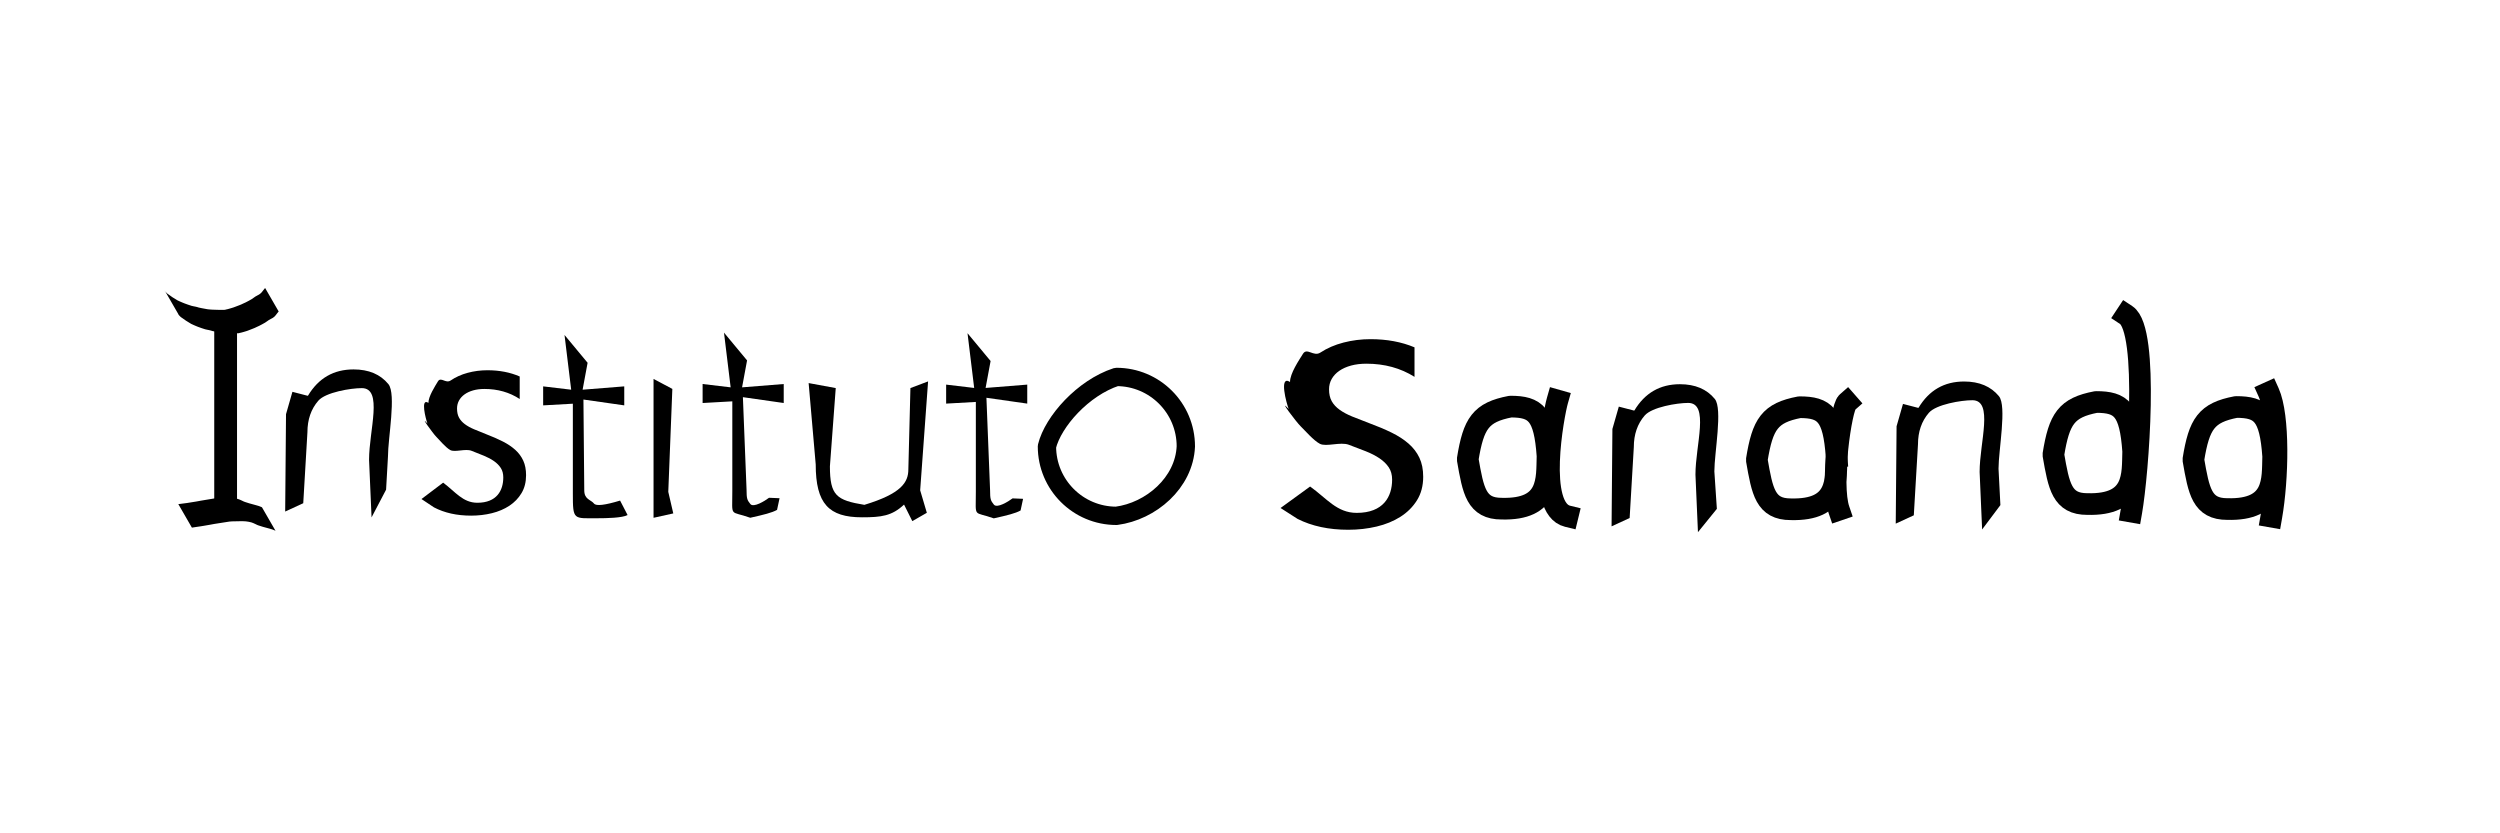 <?xml version="1.0" standalone="no"?>
<!DOCTYPE svg PUBLIC "-//W3C//DTD SVG 20010904//EN" "http://www.w3.org/TR/2001/REC-SVG-20010904/DTD/svg10.dtd">
<!-- Created using Krita: https://krita.org -->
<svg xmlns="http://www.w3.org/2000/svg" 
    xmlns:xlink="http://www.w3.org/1999/xlink"
    xmlns:krita="http://krita.org/namespaces/svg/krita"
    xmlns:sodipodi="http://sodipodi.sourceforge.net/DTD/sodipodi-0.dtd"
    width="720pt"
    height="240pt"
    viewBox="0 0 720 240">
<defs/>
<path id="shape0" transform="translate(232.886, 109.845)" fill="#000000" fill-rule="evenodd" stroke-opacity="0" stroke="#000000" stroke-width="0" stroke-linecap="square" stroke-linejoin="bevel" d="M34.042 37.841L29.858 40.241L27.48 35.475C23.985 38.758 20.95 39.139 15.375 39.139C5.845 39.139 2.04 35.261 2.04 23.906L0 0.48L7.808 1.92L6.128 24.454C6.128 32.891 8.036 34.23 16.054 35.55C26.739 32.31 28.718 29.052 28.718 25.328L29.317 1.92L34.403 0L32.123 31.361" sodipodi:nodetypes="ccccccccccccc"/><path id="shape1" transform="translate(188.22, 109.125)" fill="#000000" fill-rule="evenodd" stroke-opacity="0" stroke="#000000" stroke-width="0" stroke-linecap="square" stroke-linejoin="bevel" d="M5.685 38.741L0 40.001L0 0L5.415 2.88L4.245 32.531" sodipodi:nodetypes="ccccc"/><path id="shape2" transform="translate(156.427, 96.47)" fill="#000000" fill-rule="evenodd" stroke-opacity="0" stroke="#000000" stroke-width="0" stroke-linecap="square" stroke-linejoin="bevel" d="M24.319 51.866C22.809 52.699 18.176 52.785 15.701 52.785C8.696 52.785 8.554 53.439 8.554 45.626L8.554 19.796L0 20.276L0 14.805L8.074 15.765L6.154 0L12.803 8.01L11.363 15.765L23.359 14.805L23.359 20.276L11.602 18.596L11.842 44.734C11.842 47.416 13.738 47.411 14.649 48.557C15.257 49.321 17.76 49.034 22.159 47.696" sodipodi:nodetypes="cccccccccccccccc"/><path id="shape3" transform="translate(121.384, 106.631)" fill="#000000" fill-rule="evenodd" stroke-opacity="0" stroke="#000000" stroke-width="0" stroke-linecap="square" stroke-linejoin="bevel" d="M0 37.091L6.24 32.374C9.73 34.954 11.891 38.164 16.084 38.164C21.709 38.164 23.561 34.609 23.561 30.859C23.561 29.789 23.321 28.883 22.839 28.142C22.358 27.401 21.707 26.743 20.886 26.169C20.064 25.596 19.101 25.081 17.994 24.626C16.888 24.171 15.697 23.696 14.422 23.201C12.65 22.499 9.653 23.709 8.312 22.993C6.971 22.277 5.131 20.029 4.234 19.131C3.336 18.232 -0.701 12.649 1.723 15.343C1.267 14.197 -0.401 7.816 1.999 9.401C1.999 7.526 3.869 4.666 4.729 3.221C5.589 1.776 6.974 3.925 8.406 2.947C9.837 1.97 11.471 1.234 13.307 0.741C15.143 0.247 17.038 0 18.99 0C22.455 0 25.555 0.599 28.29 1.796L28.29 8.28C25.345 6.353 21.959 5.389 18.131 5.389C16.934 5.389 15.853 5.526 14.889 5.799C13.926 6.073 13.099 6.457 12.409 6.952C11.719 7.447 11.185 8.04 10.807 8.73C10.43 9.42 10.241 10.181 10.241 11.014C10.241 12.056 10.43 12.929 10.807 13.631C11.185 14.334 11.739 14.959 12.469 15.506C13.199 16.054 14.084 16.549 15.126 16.991C16.167 17.434 17.351 17.915 18.679 18.435C20.449 19.113 22.037 19.809 23.443 20.526C24.849 21.242 26.047 22.049 27.038 22.948C28.027 23.847 28.789 24.882 29.323 26.053C29.857 27.224 30.124 28.617 30.124 30.233C30.124 32.212 29.688 33.931 28.815 35.389C27.942 36.846 26.777 38.057 25.32 39.021C23.863 39.984 22.183 40.701 20.282 41.169C18.381 41.638 16.387 41.873 14.303 41.873C10.19 41.873 6.622 41.079 3.6 39.491" sodipodi:nodetypes="cccccccccccccccccccccccccccccccccccc"/><path id="shape4" transform="translate(82.132, 106.391)" fill="#000000" fill-rule="evenodd" stroke-opacity="0" stroke="#000000" stroke-width="0" stroke-linecap="square" stroke-linejoin="bevel" d="M29.062 34.635L24.878 42.615L24.157 26.044C24.157 17.554 28.259 5.389 22.061 5.389C18.859 5.389 11.649 6.593 9.551 9.002C7.454 11.411 6.405 14.451 6.405 18.124L5.205 38.535L0 40.935L0.24 12.889L2.085 6.454L6.405 7.575L6.562 7.575C9.582 2.525 13.957 0 19.688 0C24.062 0 27.409 1.413 29.726 4.237C32.044 7.062 29.602 19.784 29.602 25.121" sodipodi:nodetypes="ccccccccccccccc"/><g id="group0" transform="translate(47.48, 82.941)" fill="none">
  <path id="shape5" transform="translate(14.223, 9.092)" fill="#000000" fill-rule="evenodd" stroke-opacity="0" stroke="#000000" stroke-width="0" stroke-linecap="square" stroke-linejoin="bevel" d="M6.562 56.014L0 56.014L0 0L6.562 0L6.562 56.014" sodipodi:nodetypes="ccccc"/>
  <path id="shape6" transform="translate(-4.81520601169905e-10, 0)" fill="#000000" stroke-opacity="0" stroke="#000000" stroke-width="0" stroke-linecap="square" stroke-linejoin="bevel" d="M0.001 0.81C-0.001 0.834 -0 0.853 0.002 0.865C0.007 0.886 0.014 0.905 0.027 0.922C0.061 0.968 0.098 1.002 0.137 1.044C0.221 1.136 0.292 1.215 0.378 1.304C0.452 1.381 0.514 1.448 0.593 1.519C0.687 1.602 0.771 1.669 0.873 1.743C0.976 1.819 1.073 1.873 1.178 1.947C1.53 2.195 1.819 2.427 2.179 2.663C2.691 2.998 3.136 3.277 3.669 3.578C3.904 3.711 4.123 3.789 4.37 3.898C4.596 3.999 4.79 4.082 5.018 4.178C5.244 4.272 5.435 4.357 5.665 4.44C6.368 4.693 6.967 4.923 7.683 5.136C8.053 5.247 8.385 5.281 8.763 5.363C8.944 5.402 9.1 5.436 9.279 5.484C9.458 5.532 9.606 5.593 9.785 5.637C10.073 5.708 10.322 5.757 10.612 5.813C11.209 5.929 11.72 6.034 12.321 6.128C12.603 6.172 12.848 6.183 13.133 6.206C13.331 6.222 13.5 6.232 13.698 6.24C14.208 6.26 14.646 6.281 15.156 6.288C15.883 6.298 16.508 6.319 17.234 6.289C17.393 6.282 17.521 6.216 17.677 6.181C17.83 6.145 17.964 6.125 18.116 6.086C18.399 6.013 18.639 5.942 18.919 5.86C19.187 5.782 19.416 5.714 19.681 5.628C19.809 5.586 19.916 5.545 20.042 5.497C20.534 5.312 20.956 5.153 21.446 4.964C21.631 4.892 21.791 4.833 21.973 4.753C22.224 4.642 22.433 4.532 22.683 4.417C22.88 4.326 23.056 4.263 23.249 4.163C23.857 3.848 24.383 3.585 24.969 3.232C25.371 2.989 25.674 2.718 26.069 2.464C26.293 2.32 26.501 2.224 26.734 2.096C26.874 2.019 27.005 1.969 27.136 1.878C27.368 1.716 27.57 1.578 27.767 1.376C28.015 1.121 28.179 0.86 28.4 0.582C28.483 0.477 28.552 0.386 28.636 0.282C28.69 0.216 28.769 0.122 28.872 0L32.778 6.764C32.674 6.885 32.595 6.979 32.541 7.046C32.456 7.149 32.387 7.24 32.304 7.344C32.083 7.622 31.92 7.885 31.672 8.139C31.474 8.34 31.271 8.476 31.038 8.636C30.906 8.727 30.775 8.775 30.634 8.851C30.4 8.978 30.192 9.074 29.968 9.217C29.572 9.469 29.267 9.738 28.865 9.979C28.277 10.331 27.752 10.594 27.144 10.91C26.952 11.01 26.778 11.077 26.581 11.168C26.332 11.285 26.122 11.393 25.87 11.504C25.688 11.584 25.528 11.641 25.343 11.714C24.855 11.906 24.437 12.072 23.946 12.261C23.821 12.309 23.713 12.348 23.585 12.389C23.319 12.474 23.09 12.543 22.822 12.621C22.542 12.702 22.301 12.772 22.018 12.844C21.866 12.883 21.732 12.904 21.578 12.939C21.423 12.974 21.294 13.037 21.134 13.043C20.407 13.072 19.782 13.05 19.053 13.039C18.543 13.031 18.106 13.011 17.596 12.991C17.398 12.982 17.228 12.972 17.03 12.957C16.746 12.934 16.501 12.924 16.219 12.88C15.618 12.786 15.107 12.679 14.51 12.564C14.22 12.508 13.971 12.461 13.684 12.391C13.505 12.346 13.357 12.285 13.178 12.237C12.998 12.189 12.843 12.155 12.661 12.115C12.283 12.032 11.951 11.996 11.58 11.886C10.866 11.674 10.268 11.449 9.567 11.198C9.336 11.115 9.144 11.028 8.918 10.933C8.69 10.837 8.495 10.754 8.27 10.653C8.022 10.543 7.803 10.463 7.567 10.329C7.034 10.028 6.589 9.747 6.076 9.413C5.72 9.18 5.433 8.954 5.083 8.711C4.978 8.637 4.882 8.583 4.778 8.507C4.678 8.435 4.594 8.369 4.501 8.287C4.422 8.217 4.361 8.15 4.287 8.074C4.203 7.987 4.132 7.911 4.05 7.822C4.012 7.781 3.976 7.748 3.942 7.703C3.929 7.686 3.923 7.668 3.918 7.647C3.916 7.636 3.916 7.619 3.919 7.597L3.919 7.597Z" sodipodi:nodetypes="cccccccccccccccccccccccccccccccccccccccccccccccccccccccccccccccccccccccccccccccccc"/>
  <path id="shape7" transform="translate(3.865, 60.413)" fill="#000000" stroke-opacity="0" stroke="#000000" stroke-width="0" stroke-linecap="square" stroke-linejoin="bevel" d="M1.959 5.207C0.653 2.944 1.04985e-07 1.813 0 1.813C0.034 1.817 0.061 1.818 0.079 1.817C0.219 1.806 0.34 1.793 0.48 1.775C0.862 1.729 1.189 1.684 1.57 1.634C1.906 1.591 2.194 1.559 2.528 1.51C2.874 1.459 3.169 1.405 3.514 1.35C4.121 1.253 4.643 1.178 5.248 1.074C5.692 0.998 6.068 0.914 6.512 0.838C8.022 0.581 9.316 0.355 10.83 0.122C11.082 0.084 11.302 0.071 11.557 0.063C12.602 0.029 13.498 0.001 14.544 2.28165e-06C14.911 -0 15.226 0.013 15.59 0.061C16.137 0.132 16.609 0.194 17.141 0.34C17.547 0.451 17.869 0.624 18.256 0.79C18.456 0.876 18.617 0.972 18.817 1.061C18.947 1.119 19.062 1.163 19.198 1.209C19.643 1.358 20.026 1.485 20.477 1.617C21.14 1.811 21.715 1.955 22.381 2.14C22.637 2.212 22.86 2.266 23.112 2.352C23.401 2.45 23.642 2.551 23.925 2.665C23.968 2.683 24.028 2.712 24.105 2.753L28.009 9.515C27.932 9.474 27.872 9.445 27.829 9.427C27.545 9.311 27.303 9.208 27.013 9.108C26.759 9.02 26.536 8.963 26.278 8.891C25.614 8.707 25.04 8.567 24.378 8.375C23.928 8.244 23.546 8.118 23.101 7.97C22.965 7.925 22.851 7.88 22.72 7.822C22.521 7.733 22.359 7.637 22.158 7.55C21.77 7.38 21.446 7.204 21.038 7.09C20.504 6.941 20.031 6.875 19.482 6.801C19.119 6.753 18.803 6.743 18.437 6.743C17.391 6.743 16.494 6.77 15.448 6.803C15.193 6.811 14.974 6.824 14.721 6.861C13.2 7.083 11.899 7.294 10.382 7.541C9.937 7.614 9.56 7.696 9.116 7.774C8.514 7.881 7.997 7.968 7.394 8.07C7.05 8.128 6.754 8.178 6.409 8.231C6.076 8.282 5.791 8.319 5.458 8.368C5.081 8.424 4.757 8.473 4.381 8.532C4.245 8.553 4.129 8.576 3.993 8.596C3.975 8.599 3.951 8.6 3.918 8.6L3.918 8.6C3.918 8.6 3.265 7.469 1.959 5.207Z" sodipodi:nodetypes="ccccccccccccccccccccccccccccccccccccccccccccc"/>
 </g><path id="shape01" transform="translate(202.353, 95.79)" fill="#000000" fill-rule="evenodd" stroke-opacity="0" stroke="#000000" stroke-width="0" stroke-linecap="square" stroke-linejoin="bevel" d="M21.439 51.056C19.929 51.889 17.726 52.425 13.721 53.325C7.706 51.165 8.554 53.439 8.554 45.626L8.554 19.796L0 20.276L0 14.805L8.074 15.765L6.154 0L12.803 8.01L11.363 15.765L23.359 14.805L23.359 20.276L11.602 18.596L12.652 45.184C12.652 47.866 12.838 48.221 13.749 49.367C14.661 50.513 17.956 48.454 19.129 47.569L22.159 47.696" sodipodi:nodetypes="ccccccccccccccccc"/><path id="shape02" transform="translate(272.489, 95.962)" fill="#000000" fill-rule="evenodd" stroke-opacity="0" stroke="#000000" stroke-width="0" stroke-linecap="square" stroke-linejoin="bevel" d="M21.439 51.056C19.929 51.889 17.726 52.425 13.721 53.325C7.706 51.165 8.554 53.439 8.554 45.626L8.554 19.796L0 20.276L0 14.805L8.074 15.765L6.154 0L12.803 8.01L11.363 15.765L23.359 14.805L23.359 20.276L11.602 18.596L12.652 45.184C12.652 47.866 12.838 48.221 13.749 49.367C14.661 50.513 17.956 48.454 19.129 47.569L22.159 47.696" sodipodi:nodetypes="ccccccccccccccccc"/><path id="shape8" transform="translate(301.52, 108.56)" fill="none" stroke="#000000" stroke-width="5.28" stroke-linecap="square" stroke-linejoin="bevel" d="M40 20C40 8.954 31.046 6.66134e-16 20 0C10.381 3.138 1.766 12.839 0 20C-1.35266e-15 31.046 8.954 40 20 40C29.958 38.694 39.546 30.501 40 20Z" sodipodi:nodetypes="ccccc"/><path id="shape03" transform="translate(368.8, 97.68)" fill="#000000" fill-rule="evenodd" stroke-opacity="0" stroke="#000000" stroke-width="0" stroke-linecap="square" stroke-linejoin="bevel" d="M0 48.623L8.51 42.439C13.269 45.821 16.216 50.029 21.933 50.029C29.604 50.029 32.131 45.369 32.131 40.453C32.131 39.05 31.802 37.863 31.146 36.891C30.49 35.92 29.602 35.058 28.482 34.306C27.362 33.553 26.048 32.879 24.539 32.283C23.03 31.686 21.407 31.064 19.668 30.415C17.251 29.494 13.164 31.081 11.335 30.142C9.506 29.203 6.998 26.257 5.774 25.078C4.55 23.9 -0.955 16.582 2.35 20.113C1.728 18.611 -0.547 10.246 2.726 12.324C2.726 9.866 5.276 6.117 6.449 4.223C7.621 2.329 9.511 5.145 11.463 3.864C13.415 2.582 15.643 1.618 18.147 0.971C20.651 0.324 23.234 0 25.897 0C30.622 0 34.849 0.785 38.579 2.355L38.579 10.854C34.563 8.328 29.945 7.064 24.726 7.064C23.093 7.064 21.619 7.244 20.305 7.602C18.99 7.961 17.863 8.465 16.922 9.114C15.981 9.763 15.253 10.54 14.738 11.444C14.223 12.349 13.966 13.347 13.966 14.438C13.966 15.805 14.223 16.948 14.738 17.869C15.253 18.79 16.008 19.61 17.004 20.327C17.999 21.045 19.207 21.694 20.627 22.274C22.047 22.854 23.662 23.485 25.472 24.167C27.886 25.055 30.052 25.968 31.97 26.907C33.887 27.846 35.521 28.905 36.871 30.083C38.221 31.261 39.26 32.618 39.988 34.153C40.716 35.689 41.08 37.515 41.08 39.632C41.08 42.228 40.485 44.481 39.295 46.392C38.105 48.302 36.517 49.889 34.529 51.152C32.541 52.416 30.251 53.355 27.659 53.969C25.066 54.584 22.348 54.891 19.504 54.891C13.896 54.891 9.031 53.85 4.909 51.77" sodipodi:nodetypes="cccccccccccccccccccccccccccccccccccc"/><path id="shape9" transform="translate(446.096, 115.35)" fill="none" stroke="#000000" stroke-width="6.24" stroke-linecap="square" stroke-linejoin="bevel" d="M2.442 0C1.28 4.077 -3.776 31.104 5.362 33.33" sodipodi:nodetypes="cc"/><path id="shape10" transform="translate(422.7, 117.103)" fill="none" stroke="#000000" stroke-width="6.24" stroke-linecap="square" stroke-linejoin="bevel" d="M22.986 14.21C22.141 2.182 19.608 0 12.312 0C3.755 1.646 1.669 4.8 0 15.181C1.585 24.295 2.478 29.391 9.775 29.391C23.727 29.765 22.774 20.898 22.986 14.21" sodipodi:nodetypes="ccccc"/><path id="shape04" transform="translate(464.133, 110.653)" fill="#000000" fill-rule="evenodd" stroke-opacity="0" stroke="#000000" stroke-width="0" stroke-linecap="square" stroke-linejoin="bevel" d="M30.323 35.895L24.878 42.615L24.157 26.044C24.157 17.554 28.259 5.389 22.061 5.389C18.859 5.389 11.649 6.593 9.551 9.002C7.454 11.411 6.405 14.451 6.405 18.124L5.205 38.535L0 40.935L0.24 12.889L2.085 6.454L6.405 7.575L6.562 7.575C9.582 2.525 13.957 0 19.688 0C24.062 0 27.409 1.413 29.726 4.237C32.044 7.062 29.602 19.784 29.602 25.121" sodipodi:nodetypes="ccccccccccccccc"/><path id="shape11" transform="translate(528.661, 115.886)" fill="none" stroke="#000000" stroke-width="6.24" stroke-linecap="square" stroke-linejoin="bevel" d="M3.312 0C1.577 1.521 -1.591 23.481 0.951 30.93" sodipodi:nodetypes="cc"/><path id="shape12" transform="translate(505.955, 117.278)" fill="none" stroke="#000000" stroke-width="6.24" stroke-linecap="square" stroke-linejoin="bevel" d="M22.986 14.21C22.141 2.182 19.608 0 12.312 0C3.755 1.646 1.669 4.8 0 15.181C1.585 24.295 2.478 29.391 9.775 29.391C23.727 29.765 22.774 20.898 22.986 14.21" sodipodi:nodetypes="ccccc"/><path id="shape05" transform="translate(545.973, 109.874)" fill="#000000" fill-rule="evenodd" stroke-opacity="0" stroke="#000000" stroke-width="0" stroke-linecap="square" stroke-linejoin="bevel" d="M24.878 42.615L24.157 26.044C24.157 17.554 28.259 5.389 22.061 5.389C18.859 5.389 11.649 6.593 9.551 9.002C7.454 11.411 6.405 14.451 6.405 18.124L5.205 38.535L0 40.935L0.24 12.889L2.085 6.454L6.405 7.575L6.562 7.575C9.582 2.525 13.957 0 19.688 0C24.062 0 27.409 1.413 29.726 4.237C32.044 7.062 29.602 19.784 29.602 25.121L30.142 35.595" sodipodi:nodetypes="ccccccccccccccc"/><path id="shape06" transform="translate(631.689, 113.061)" fill="none" stroke="#000000" stroke-width="6.24" stroke-linecap="square" stroke-linejoin="bevel" d="M22.986 18.362C22.141 6.334 19.608 4.153 12.312 4.153C3.755 5.798 1.669 8.952 0 19.334C1.585 28.447 2.478 33.544 9.775 33.544C23.727 33.918 22.774 25.05 22.986 18.362M21.698 0C24.763 6.801 24.355 24.921 22.458 35.73" sodipodi:nodetypes="ccccccc"/><path id="shape07" transform="translate(591.369, 90.741)" fill="none" stroke="#000000" stroke-width="6.24" stroke-linecap="square" stroke-linejoin="bevel" d="M22.986 39.242C22.141 27.214 19.608 25.033 12.312 25.033C3.755 26.678 1.669 29.832 0 40.214C1.585 49.327 2.478 54.424 9.775 54.424C23.727 54.798 22.774 45.93 22.986 39.242M20.978 0C27.643 4.401 24.355 45.801 22.458 56.61" sodipodi:nodetypes="ccccccc"/>
</svg>
